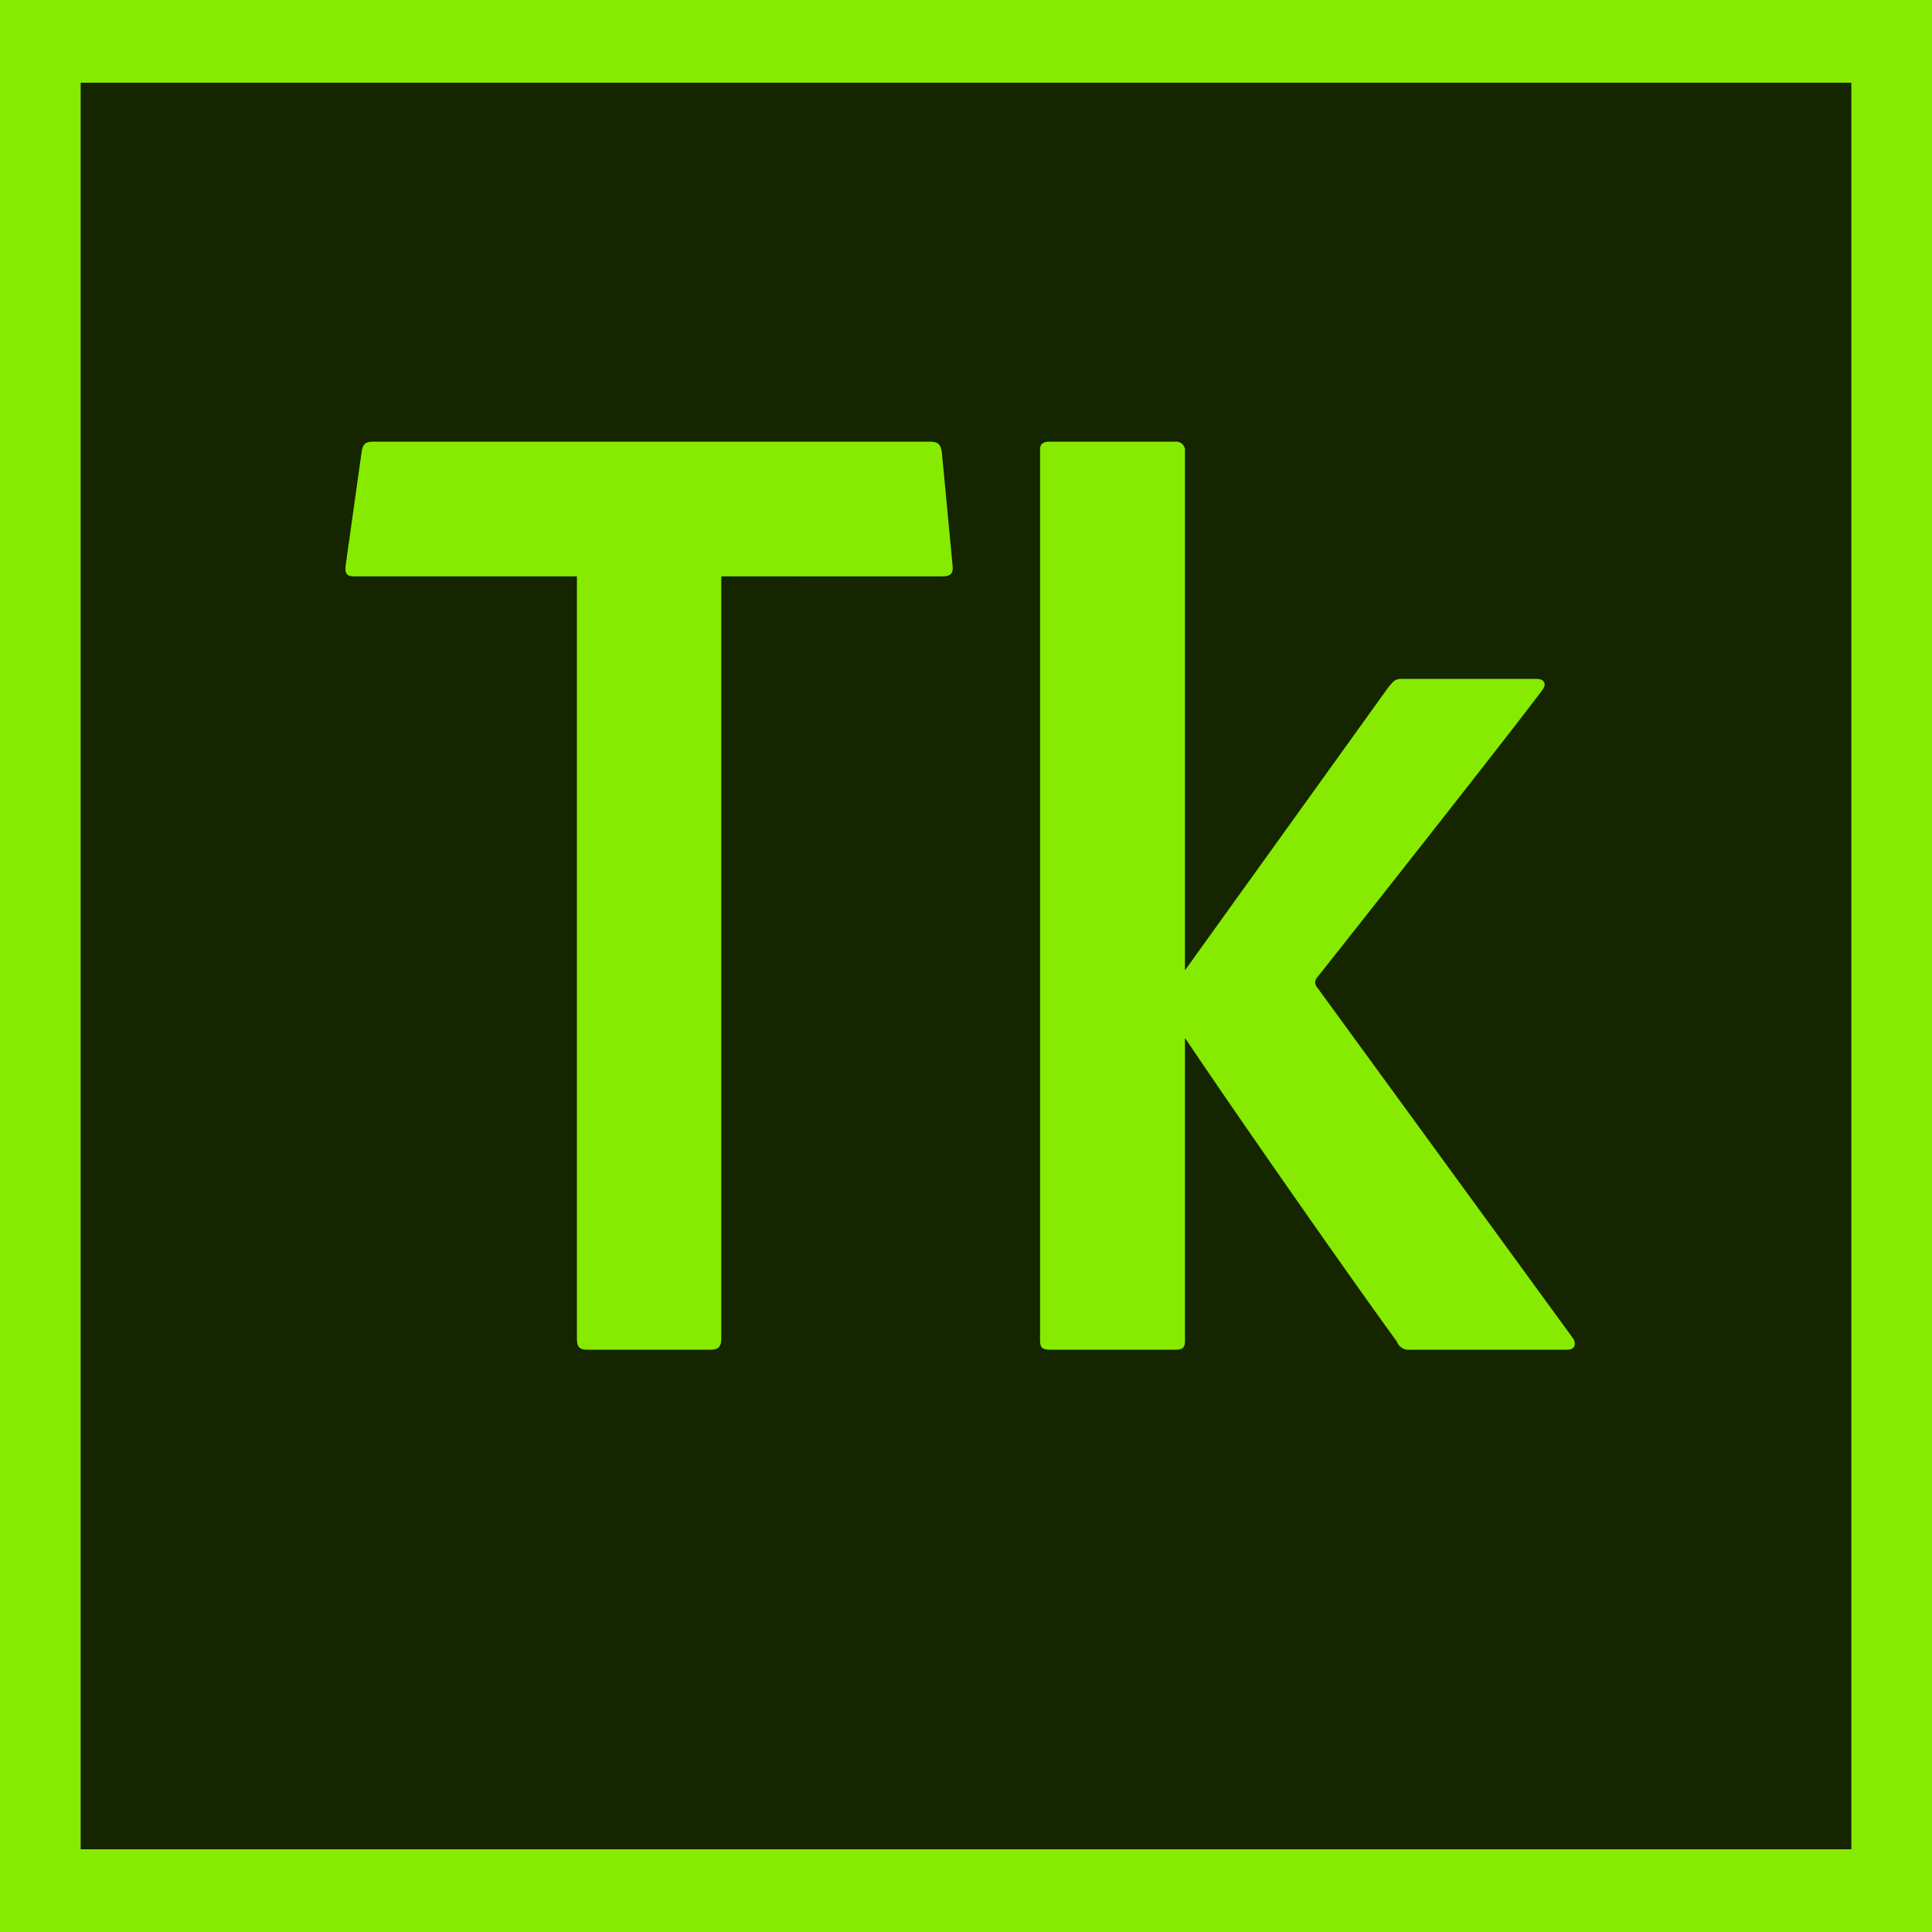 <svg id="icons" xmlns="http://www.w3.org/2000/svg" width="36" height="36" viewBox="0 0 36 36">
  <defs>
    <style>
      .cls-1 {
        fill: #142500;
      }

      .cls-2, .cls-3 {
        fill: #86eb00;
      }

      .cls-2 {
        fill-rule: evenodd;
      }
    </style>
  </defs>
  <title>S_Typekit_Color_18_N@2x</title>
  <rect class="cls-1" x="1.5" y="1.54" width="33" height="32.92"/>
  <path class="cls-2" d="M0,36H36V0H0ZM1.5,1.54h33V34.46H1.5Z"/>
  <g>
    <path class="cls-3" d="M10.75,10.74H6.59c-.12,0-.17-.05-.15-.2l.3-2.13c.02-.13.07-.18.2-.18H17.33c.15,0,.2.05.22.2l.2,2.11c.02.15-.05.2-.18.2H13.44V24.95c0,.13-.05.2-.19.2H10.94c-.14,0-.19-.05-.19-.2Z"/>
    <path class="cls-3" d="M22.08,18.08l3.78-5.26c.1-.12.13-.17.25-.17h2.52c.15,0,.2.1.1.22-.59.79-3.31,4.24-4.2,5.36a.136.136,0,0,0,0,.15l4.79,6.57c.05.1.03.2-.12.2H26.28a.231.231,0,0,1-.25-.15c-.81-1.11-2.91-4.11-3.95-5.66v5.64c0,.12-.03.17-.18.17H19.58c-.18,0-.2-.05-.2-.2V8.38c0-.07.02-.15.17-.15H21.9a.163.163,0,0,1,.18.18Z"/>
  </g>
</svg>
